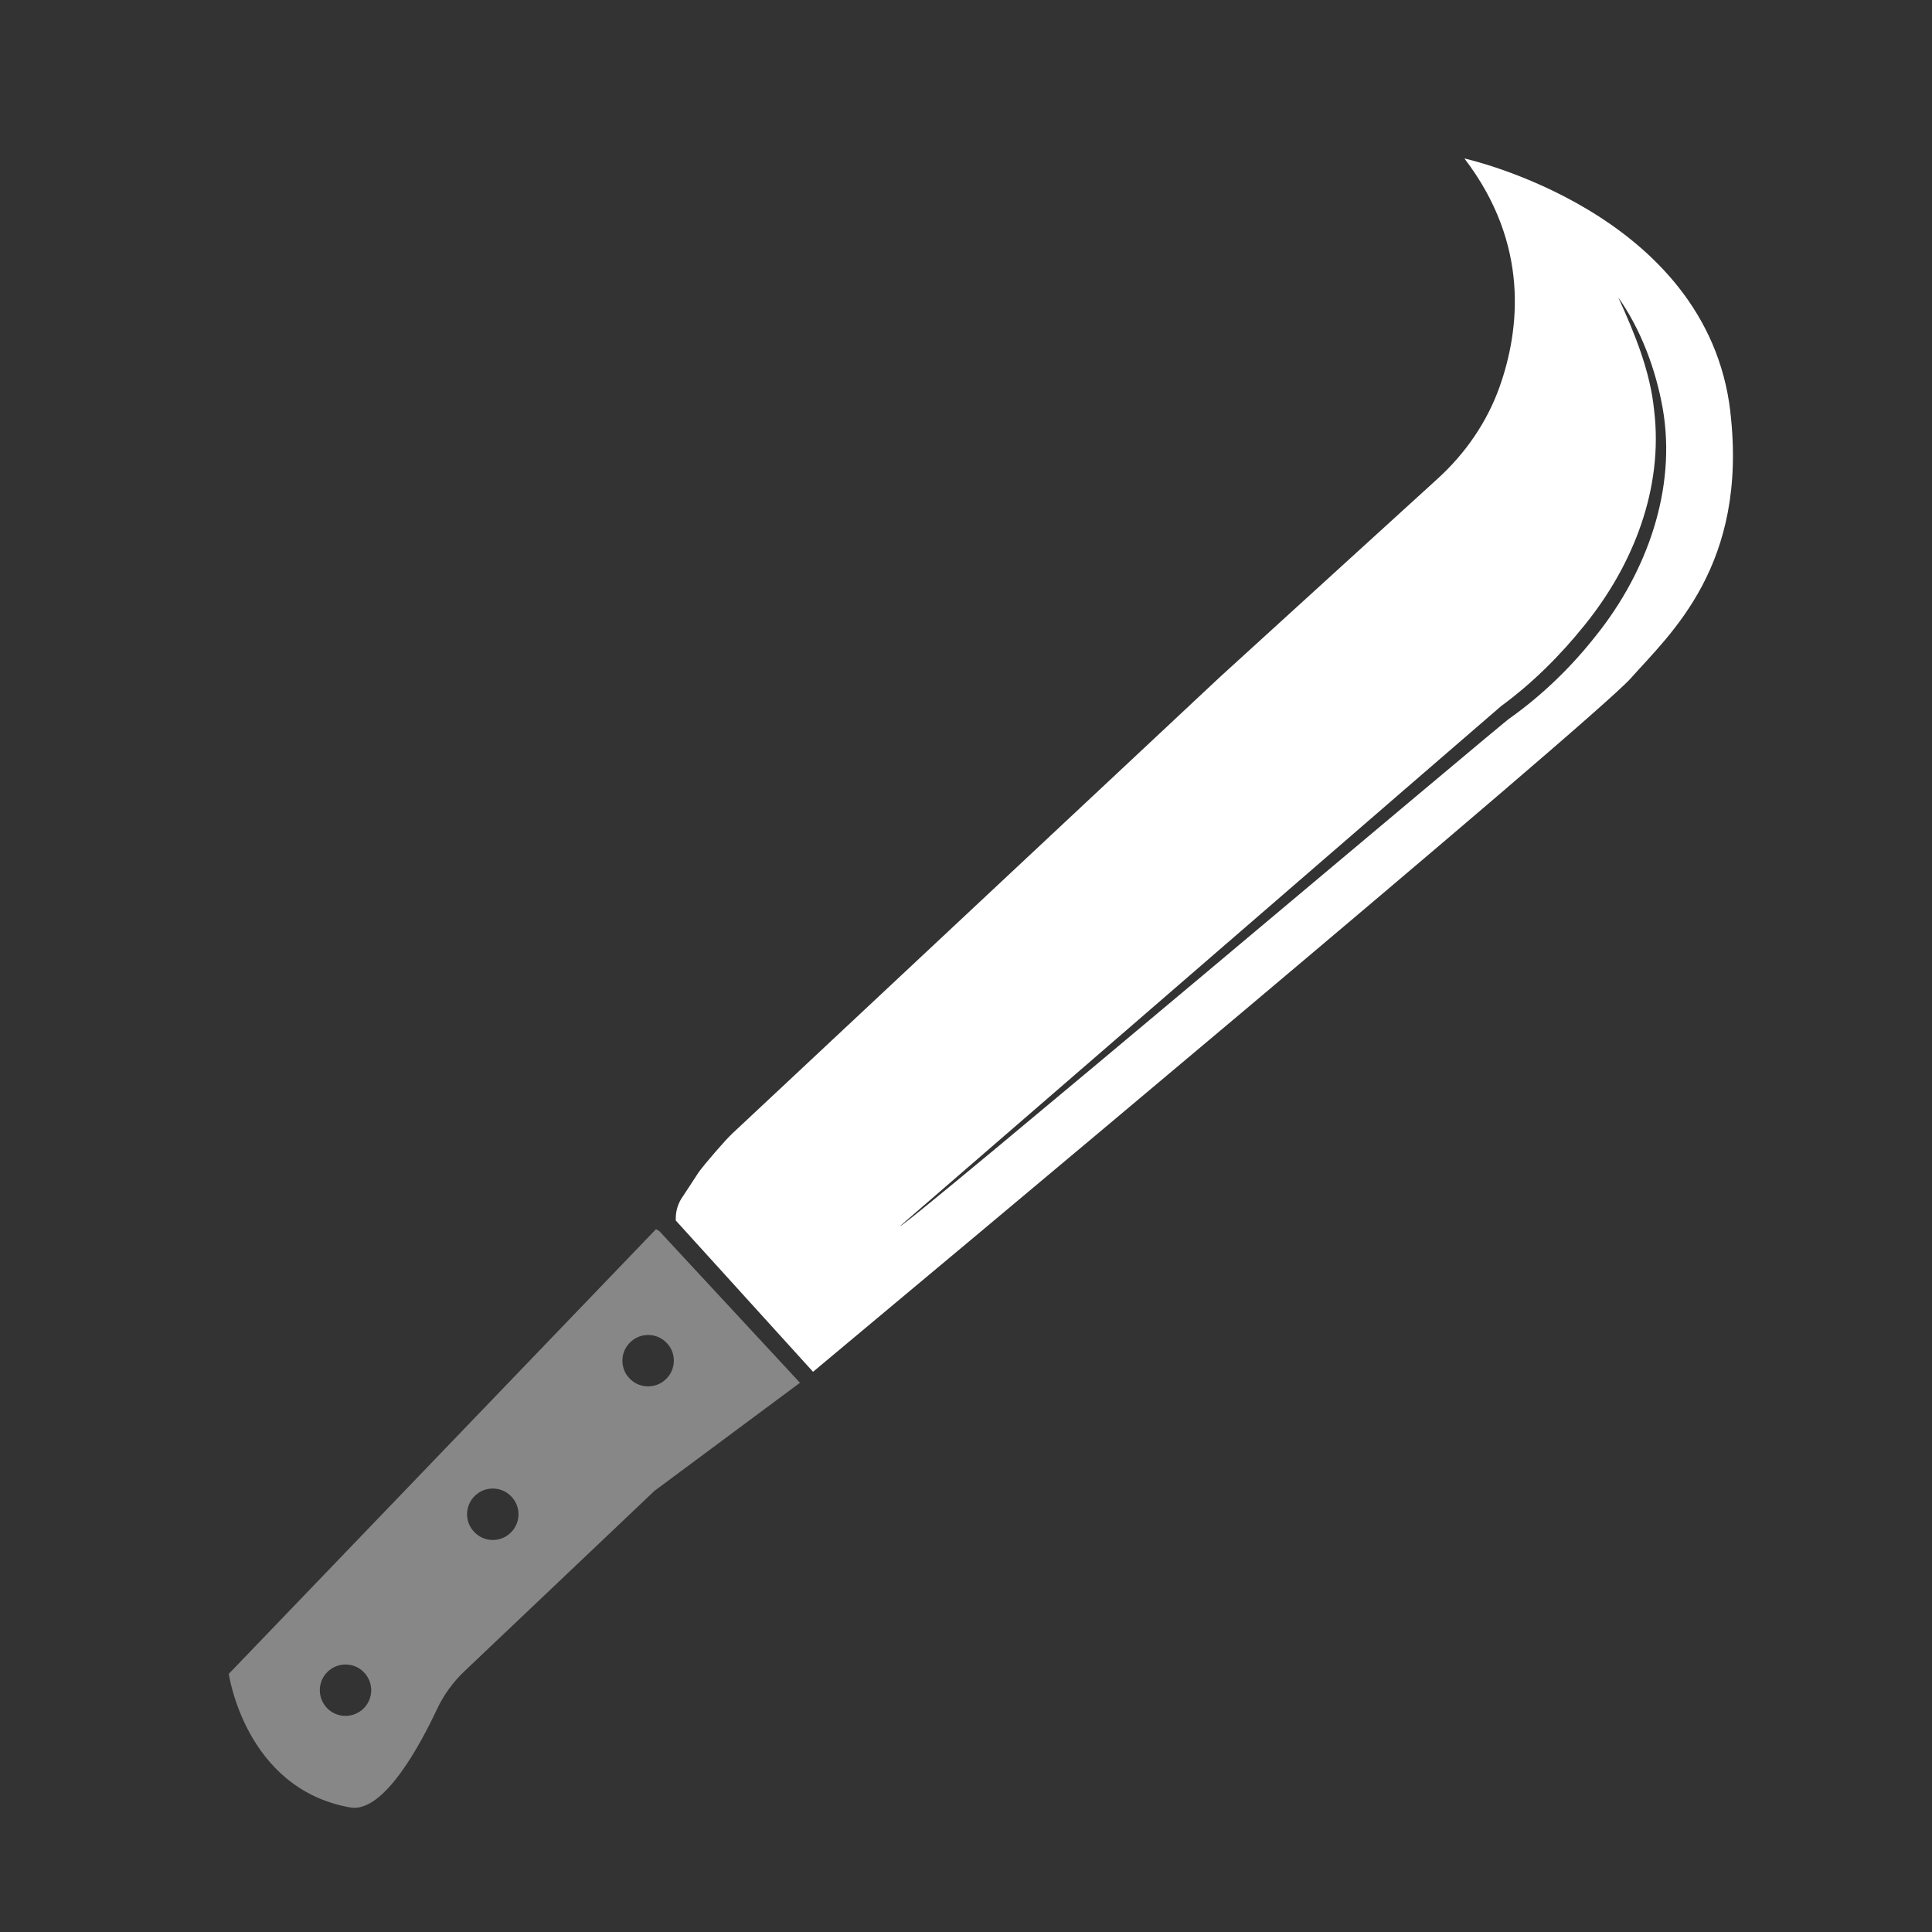 <svg width="128" height="128" viewBox="0 0 128 128" fill="none" xmlns="http://www.w3.org/2000/svg">
<rect x="0" y="0" width="128" height="128" fill="#333333" stroke="none"/>
<path d="M52.998 91.614L43.359 98.775L30.771 110.723C30.017 111.441 29.396 112.29 28.953 113.236C27.851 115.584 25.419 120.141 23.204 119.749C16.239 118.518 15.158 110.897 15.158 110.897L43.46 81.439L43.671 81.552L52.998 91.609L52.998 91.614ZM21.693 110.77C21.024 111.43 21.021 112.508 21.681 113.178C22.34 113.847 23.419 113.85 24.088 113.191C24.758 112.531 24.761 111.452 24.101 110.783C23.442 110.113 22.363 110.11 21.693 110.77ZM31.71 98.9C30.697 99.58 30.686 101.04 31.695 101.734C32.254 102.119 33.022 102.125 33.586 101.747C34.599 101.067 34.61 99.608 33.601 98.913C33.042 98.528 32.275 98.522 31.71 98.9ZM41.516 91.087C42.196 92.099 43.655 92.11 44.35 91.101C44.734 90.543 44.741 89.775 44.363 89.21C43.683 88.198 42.223 88.187 41.529 89.196C41.144 89.755 41.138 90.522 41.516 91.087Z" fill="#878787"/>
<path d="M114.641 27.275C113.086 14.02 97.021 10.5 97.021 10.5C101.371 16.185 100.681 21.88 99.351 25.63C98.521 27.97 97.081 30.05 95.241 31.72L80.856 44.825L48.521 75.095C48.036 75.545 46.681 77.125 46.291 77.66L45.251 79.25C44.941 79.675 44.771 80.19 44.771 80.72V80.85L44.766 80.855L53.866 90.885C59.996 85.77 105.611 47.69 108.046 44.935C110.661 41.985 115.831 37.45 114.636 27.265L114.641 27.275ZM105.781 42.055C104.131 44.165 102.216 46.025 100.016 47.595C100.161 47.355 59.541 81.68 59.641 81.22C59.661 81.21 99.431 46.78 99.461 46.775C101.511 45.275 103.376 43.42 104.981 41.42C108.211 37.43 110.221 32.335 109.586 27.15C109.326 24.56 108.281 22.04 107.216 19.705C108.701 21.81 109.701 24.46 110.161 27.07C111.091 32.405 109.101 37.895 105.786 42.05L105.781 42.055Z" fill="white"/>
</svg>
